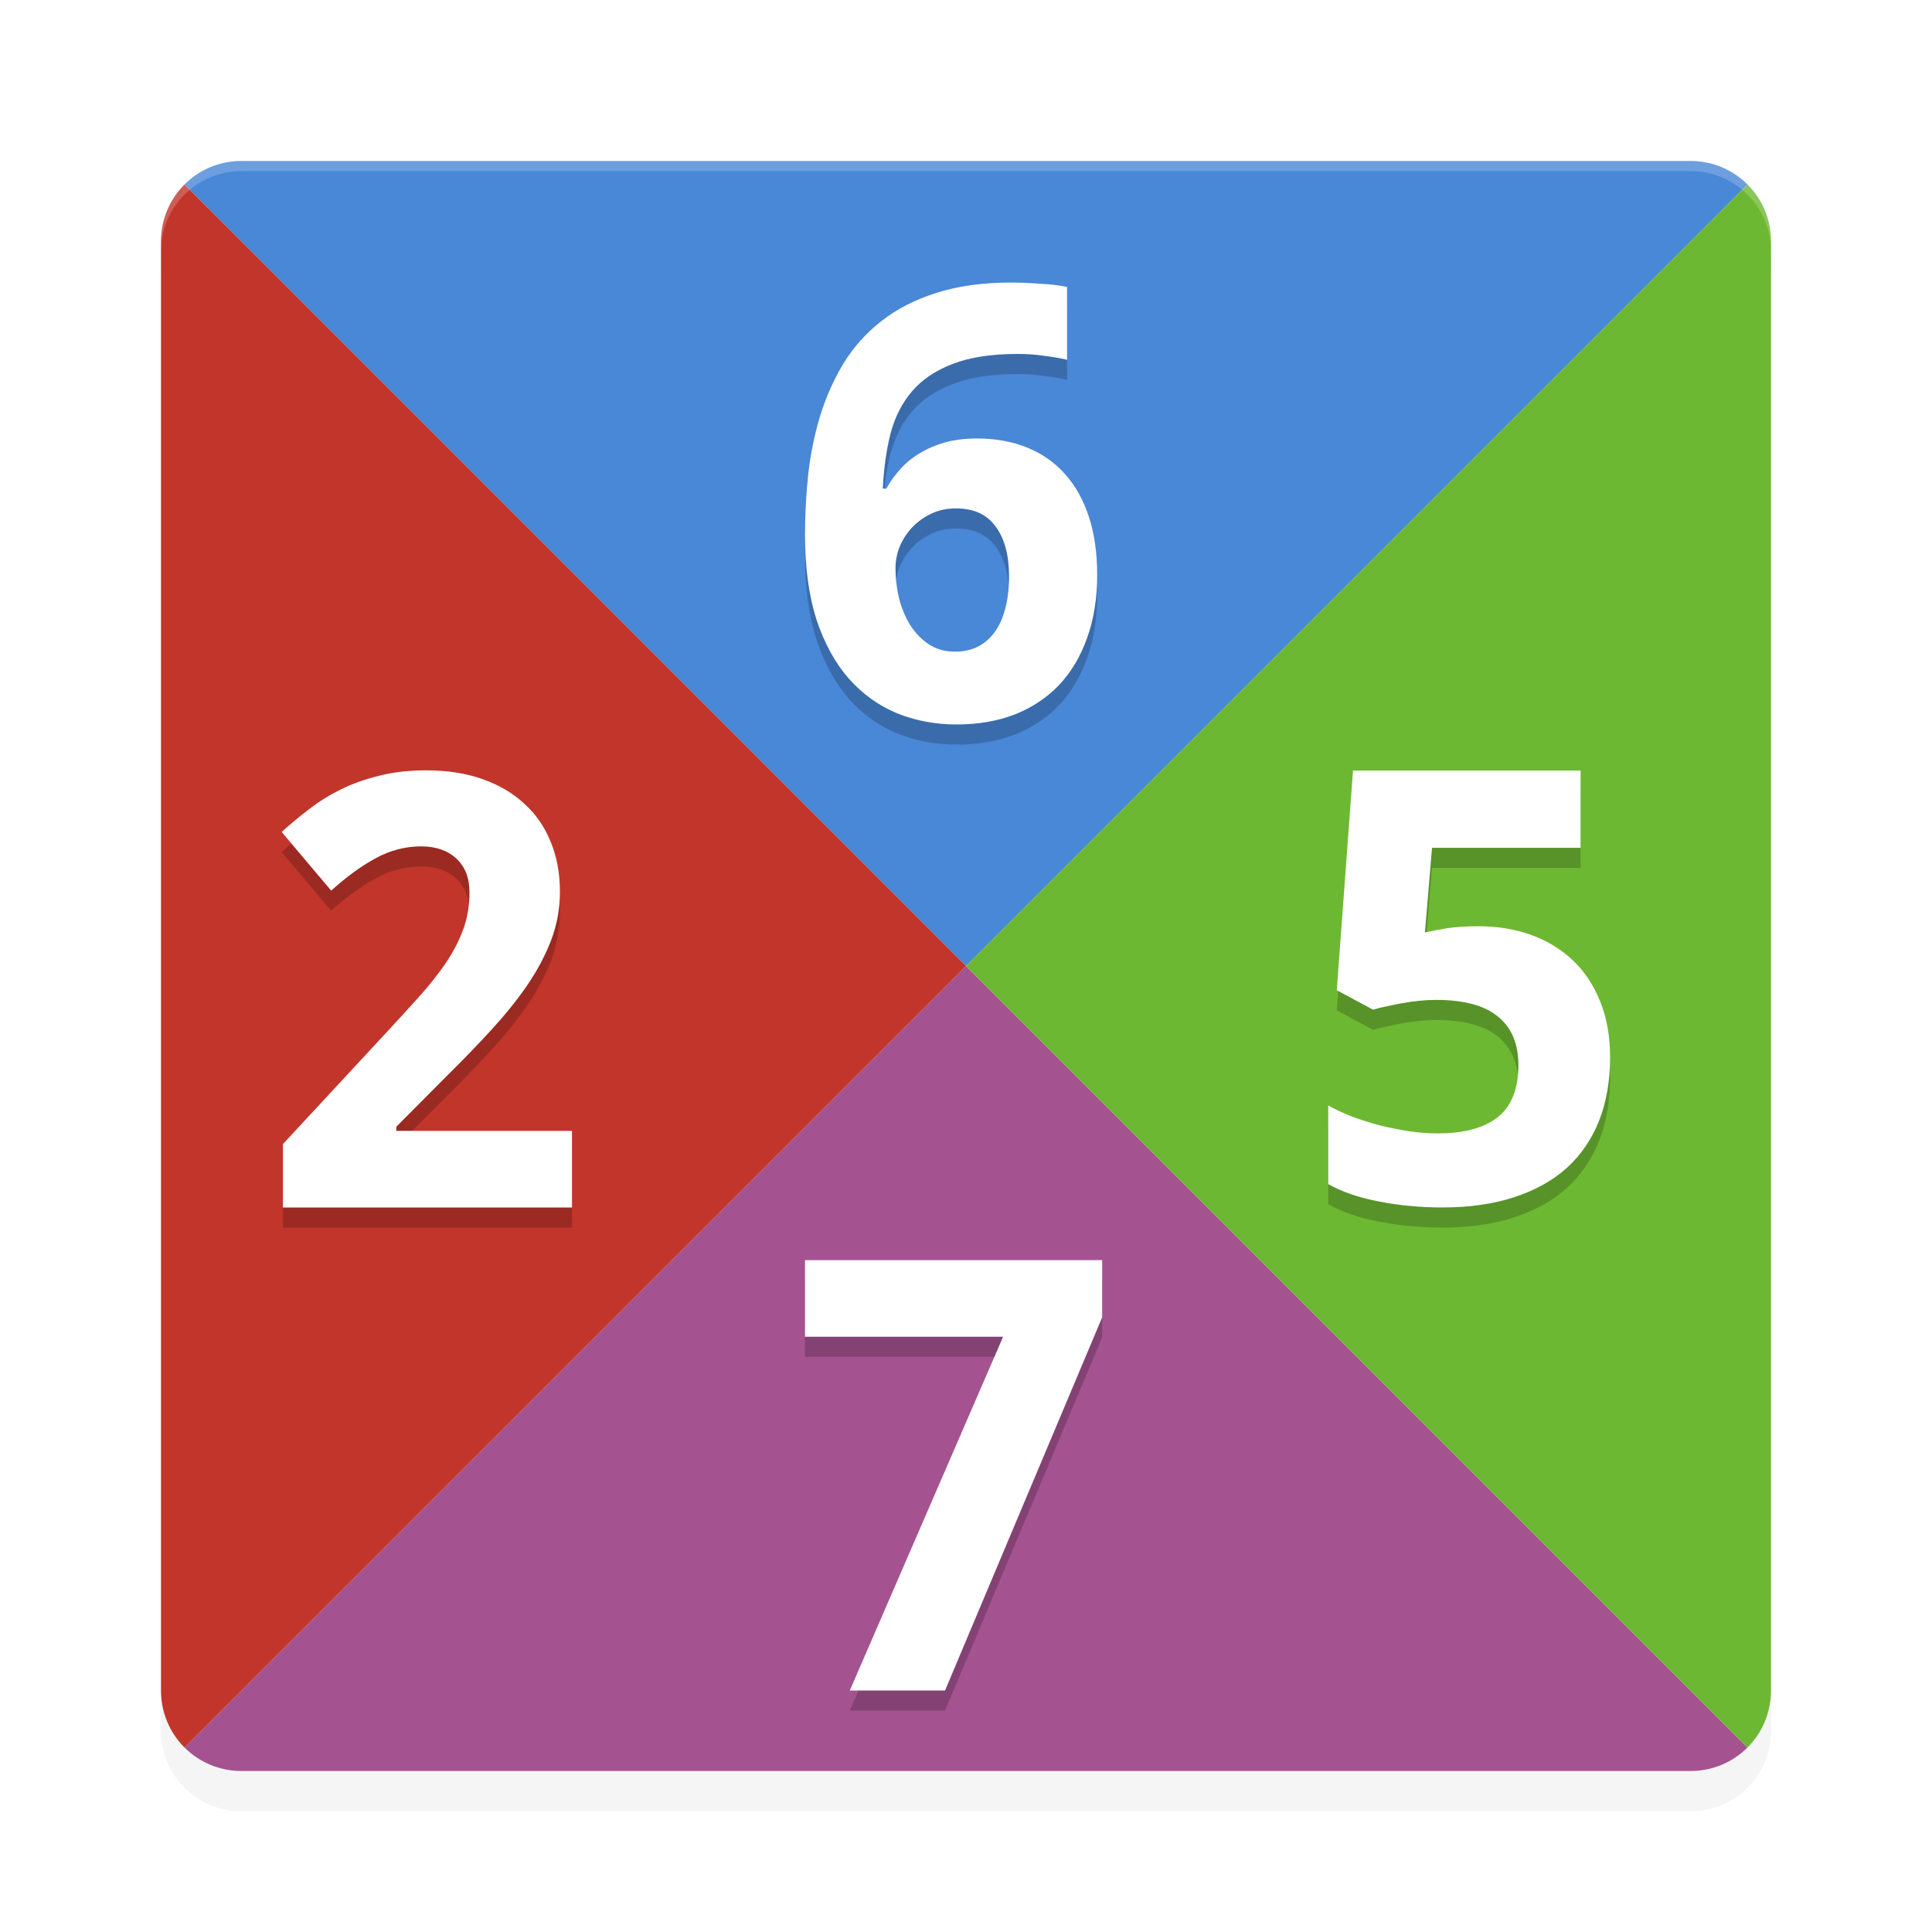 <?xml version='1.0' encoding='utf-8'?>
<svg xmlns="http://www.w3.org/2000/svg" width="192" height="192" version="1" id="svg34">
  <defs>
    <filter style="color-interpolation-filters:sRGB" id="filter1046" x="-0.048" y="-0.048" width="1.096" height="1.096">
      <feGaussianBlur stdDeviation="3.2"/>
    </filter>
    <filter style="color-interpolation-filters:sRGB" id="filter1050" x="-0.077" y="-0.073" width="1.154" height="1.146">
      <feGaussianBlur stdDeviation="1.062"/>
    </filter>
  </defs>
  <path style="filter:url(#filter1046);opacity:0.2;fill:#000000" d="m 24,20 c -2.216,0 -4.218,0.89 -5.664,2.336 C 16.89,23.782 16,25.784 16,28 v 144 c 0,2.216 0.89,4.22 2.336,5.664 C 19.782,179.112 21.784,180 24,180 h 144 c 2.216,0 4.22,-0.888 5.664,-2.336 C 175.112,176.22 176,174.216 176,172 V 28 c 0,-2.216 -0.89,-4.218 -2.336,-5.664 C 172.22,20.89 170.216,20 168,20 Z"/>
  <path fill="#4987d7" d="m 24,16 c -2.216,0 -4.218,0.89 -5.664,2.336 L 96,96 173.664,18.336 c -1.444,-1.446 -3.448,-2.336 -5.664,-2.336 z"/>
  <path fill="#a45390" d="m 24,176 c -2.216,0 -4.218,-0.888 -5.664,-2.336 L 96,96 l 77.664,77.664 c -1.444,1.448 -3.448,2.336 -5.664,2.336 z"/>
  <path fill="#6db832" d="m 176,24 c 0,-2.216 -0.89,-4.218 -2.336,-5.664 L 96,96 173.664,173.664 c 1.448,-1.444 2.336,-3.448 2.336,-5.664 V 24 Z"/>
  <path fill="#c2352a" d="m 16,24 c 0,-2.216 0.89,-4.218 2.336,-5.664 L 96,96 18.336,173.664 C 16.89,172.22 16,170.216 16,168 V 24 Z"/>
  <path style="opacity:0.2;fill:#ffffff" d="M 24 16 C 19.568 16 16 19.568 16 24 L 16 25 C 16 20.568 19.568 17 24 17 L 168 17 C 172.432 17 176 20.568 176 25 L 176 24 C 176 19.568 172.432 16 168 16 L 24 16 z "/>
  <g opacity="0.2" transform="matrix(4,0,0,4,9.6e-5,2)" style="filter:url(#filter1050)">
    <path d="M 14.214,30 H 7.029 V 28.425 L 9.548,25.708 q 0.476,-0.513 0.864,-0.945 0.388,-0.432 0.666,-0.842 0.278,-0.41 0.432,-0.835 0.154,-0.425 0.154,-0.916 0,-0.542 -0.33,-0.842 -0.322,-0.3 -0.872,-0.3 -0.579,0 -1.113,0.286 -0.535,0.286 -1.121,0.813 l -1.23,-1.457 q 0.33,-0.3 0.688,-0.571 0.359,-0.278 0.791,-0.491 0.432,-0.212 0.952,-0.337 0.52,-0.132 1.165,-0.132 0.769,0 1.377,0.212 0.615,0.212 1.047,0.608 0.432,0.388 0.659,0.945 0.234,0.557 0.234,1.252 0,0.63 -0.22,1.208 -0.22,0.571 -0.601,1.128 -0.381,0.549 -0.886,1.099 -0.498,0.542 -1.069,1.106 l -1.289,1.296 v 0.103 h 4.365 v 1.904 z"/>
    <path d="m 20,13.305 q 0,-0.769 0.081,-1.531 0.088,-0.762 0.3,-1.458 0.22,-0.703 0.586,-1.304 0.374,-0.601 0.938,-1.04 0.571,-0.447 1.362,-0.696 0.798,-0.256 1.86,-0.256 0.154,0 0.337,0.007 0.183,0.007 0.366,0.022 0.19,0.007 0.366,0.029 0.176,0.022 0.315,0.051 v 1.809 Q 26.233,8.874 25.918,8.837 25.61,8.793 25.295,8.793 q -0.989,0 -1.626,0.249 -0.637,0.242 -1.011,0.681 -0.374,0.439 -0.535,1.055 -0.154,0.615 -0.19,1.362 h 0.088 q 0.146,-0.264 0.352,-0.491 0.212,-0.234 0.491,-0.396 0.278,-0.168 0.623,-0.264 0.352,-0.095 0.784,-0.095 0.696,0 1.252,0.227 0.557,0.227 0.938,0.659 0.388,0.432 0.593,1.062 0.205,0.63 0.205,1.443 0,0.872 -0.249,1.56 -0.242,0.688 -0.696,1.172 -0.454,0.476 -1.099,0.732 -0.644,0.25 -1.449,0.25 -0.791,0 -1.48,-0.278 -0.688,-0.286 -1.201,-0.865 -0.505,-0.578 -0.798,-1.457 -0.286,-0.886 -0.286,-2.095 z m 3.721,2.886 q 0.3,0 0.542,-0.11 0.249,-0.117 0.425,-0.344 0.183,-0.234 0.278,-0.586 0.103,-0.352 0.103,-0.835 0,-0.784 -0.33,-1.23 -0.322,-0.455 -0.989,-0.455 -0.337,0 -0.615,0.132 -0.278,0.132 -0.476,0.344 -0.198,0.212 -0.308,0.476 -0.103,0.264 -0.103,0.535 0,0.374 0.088,0.747 0.095,0.366 0.278,0.666 0.19,0.293 0.461,0.476 0.278,0.183 0.645,0.183 z"/>
    <path d="m 36.75,23.013 q 0.688,0 1.282,0.212 0.593,0.212 1.033,0.623 0.439,0.41 0.688,1.025 0.249,0.608 0.249,1.399 0,0.872 -0.271,1.567 -0.271,0.688 -0.798,1.172 -0.527,0.476 -1.311,0.732 -0.777,0.256 -1.788,0.256 -0.402,0 -0.798,-0.037 -0.395,-0.036 -0.762,-0.109 -0.358,-0.066 -0.688,-0.176 -0.322,-0.11 -0.586,-0.257 v -1.956 q 0.256,0.146 0.593,0.278 0.337,0.125 0.696,0.22 0.366,0.088 0.732,0.146 0.366,0.051 0.696,0.051 0.981,0 1.494,-0.403 0.513,-0.41 0.513,-1.296 0,-0.791 -0.505,-1.201 -0.498,-0.417 -1.545,-0.417 -0.19,0 -0.41,0.022 -0.212,0.022 -0.425,0.059 -0.205,0.037 -0.396,0.081 -0.19,0.037 -0.33,0.081 l -0.901,-0.483 0.403,-5.457 h 5.654 v 1.919 h -3.691 l -0.176,2.102 q 0.234,-0.051 0.542,-0.103 0.315,-0.051 0.806,-0.051 z"/>
    <path d="m 21.113,42 3.809,-8.789 h -4.922 v -1.904 h 7.383 v 1.421 l -3.904,9.272 h -2.366 z"/>
  </g>
  <g fill="#ffffff" transform="matrix(4,0,0,4,9.6e-5,9.6e-5)">
    <path d="M 14.214,30 H 7.029 V 28.425 L 9.548,25.708 q 0.476,-0.513 0.864,-0.945 0.388,-0.432 0.666,-0.842 0.278,-0.41 0.432,-0.835 0.154,-0.425 0.154,-0.916 0,-0.542 -0.33,-0.842 -0.322,-0.3 -0.872,-0.3 -0.579,0 -1.113,0.286 -0.535,0.286 -1.121,0.813 l -1.23,-1.457 q 0.33,-0.3 0.688,-0.571 0.359,-0.278 0.791,-0.491 0.432,-0.212 0.952,-0.337 0.52,-0.132 1.165,-0.132 0.769,0 1.377,0.212 0.615,0.212 1.047,0.608 0.432,0.388 0.659,0.945 0.234,0.557 0.234,1.252 0,0.63 -0.22,1.208 -0.22,0.571 -0.601,1.128 -0.381,0.549 -0.886,1.099 -0.498,0.542 -1.069,1.106 l -1.289,1.296 v 0.103 h 4.365 v 1.904 z"/>
    <path d="m 20,13.305 q 0,-0.769 0.081,-1.531 0.088,-0.762 0.3,-1.458 0.22,-0.703 0.586,-1.304 0.374,-0.601 0.938,-1.04 0.571,-0.447 1.362,-0.696 0.798,-0.256 1.86,-0.256 0.154,0 0.337,0.007 0.183,0.007 0.366,0.022 0.19,0.007 0.366,0.029 0.176,0.022 0.315,0.051 v 1.809 Q 26.233,8.874 25.918,8.837 25.61,8.793 25.295,8.793 q -0.989,0 -1.626,0.249 -0.637,0.242 -1.011,0.681 -0.374,0.439 -0.535,1.055 -0.154,0.615 -0.19,1.362 h 0.088 q 0.146,-0.264 0.352,-0.491 0.212,-0.234 0.491,-0.396 0.278,-0.168 0.623,-0.264 0.352,-0.095 0.784,-0.095 0.696,0 1.252,0.227 0.557,0.227 0.938,0.659 0.388,0.432 0.593,1.062 0.205,0.63 0.205,1.443 0,0.872 -0.249,1.56 -0.242,0.688 -0.696,1.172 -0.454,0.476 -1.099,0.732 -0.644,0.25 -1.449,0.25 -0.791,0 -1.48,-0.278 -0.688,-0.286 -1.201,-0.865 -0.505,-0.578 -0.798,-1.457 -0.286,-0.886 -0.286,-2.095 z m 3.721,2.886 q 0.3,0 0.542,-0.11 0.249,-0.117 0.425,-0.344 0.183,-0.234 0.278,-0.586 0.103,-0.352 0.103,-0.835 0,-0.784 -0.33,-1.23 -0.322,-0.455 -0.989,-0.455 -0.337,0 -0.615,0.132 -0.278,0.132 -0.476,0.344 -0.198,0.212 -0.308,0.476 -0.103,0.264 -0.103,0.535 0,0.374 0.088,0.747 0.095,0.366 0.278,0.666 0.19,0.293 0.461,0.476 0.278,0.183 0.645,0.183 z"/>
    <path d="m 36.75,23.013 q 0.688,0 1.282,0.212 0.593,0.212 1.033,0.623 0.439,0.41 0.688,1.025 0.249,0.608 0.249,1.399 0,0.872 -0.271,1.567 -0.271,0.688 -0.798,1.172 -0.527,0.476 -1.311,0.732 -0.777,0.256 -1.788,0.256 -0.402,0 -0.798,-0.037 -0.395,-0.036 -0.762,-0.109 -0.358,-0.066 -0.688,-0.176 -0.322,-0.11 -0.586,-0.257 v -1.956 q 0.256,0.146 0.593,0.278 0.337,0.125 0.696,0.22 0.366,0.088 0.732,0.146 0.366,0.051 0.696,0.051 0.981,0 1.494,-0.403 0.513,-0.41 0.513,-1.296 0,-0.791 -0.505,-1.201 -0.498,-0.417 -1.545,-0.417 -0.19,0 -0.41,0.022 -0.212,0.022 -0.425,0.059 -0.205,0.037 -0.396,0.081 -0.19,0.037 -0.33,0.081 l -0.901,-0.483 0.403,-5.457 h 5.654 v 1.919 h -3.691 l -0.176,2.102 q 0.234,-0.051 0.542,-0.103 0.315,-0.051 0.806,-0.051 z"/>
    <path d="m 21.113,42 3.809,-8.789 h -4.922 v -1.904 h 7.383 v 1.421 l -3.904,9.272 h -2.366 z"/>
  </g>
</svg>
